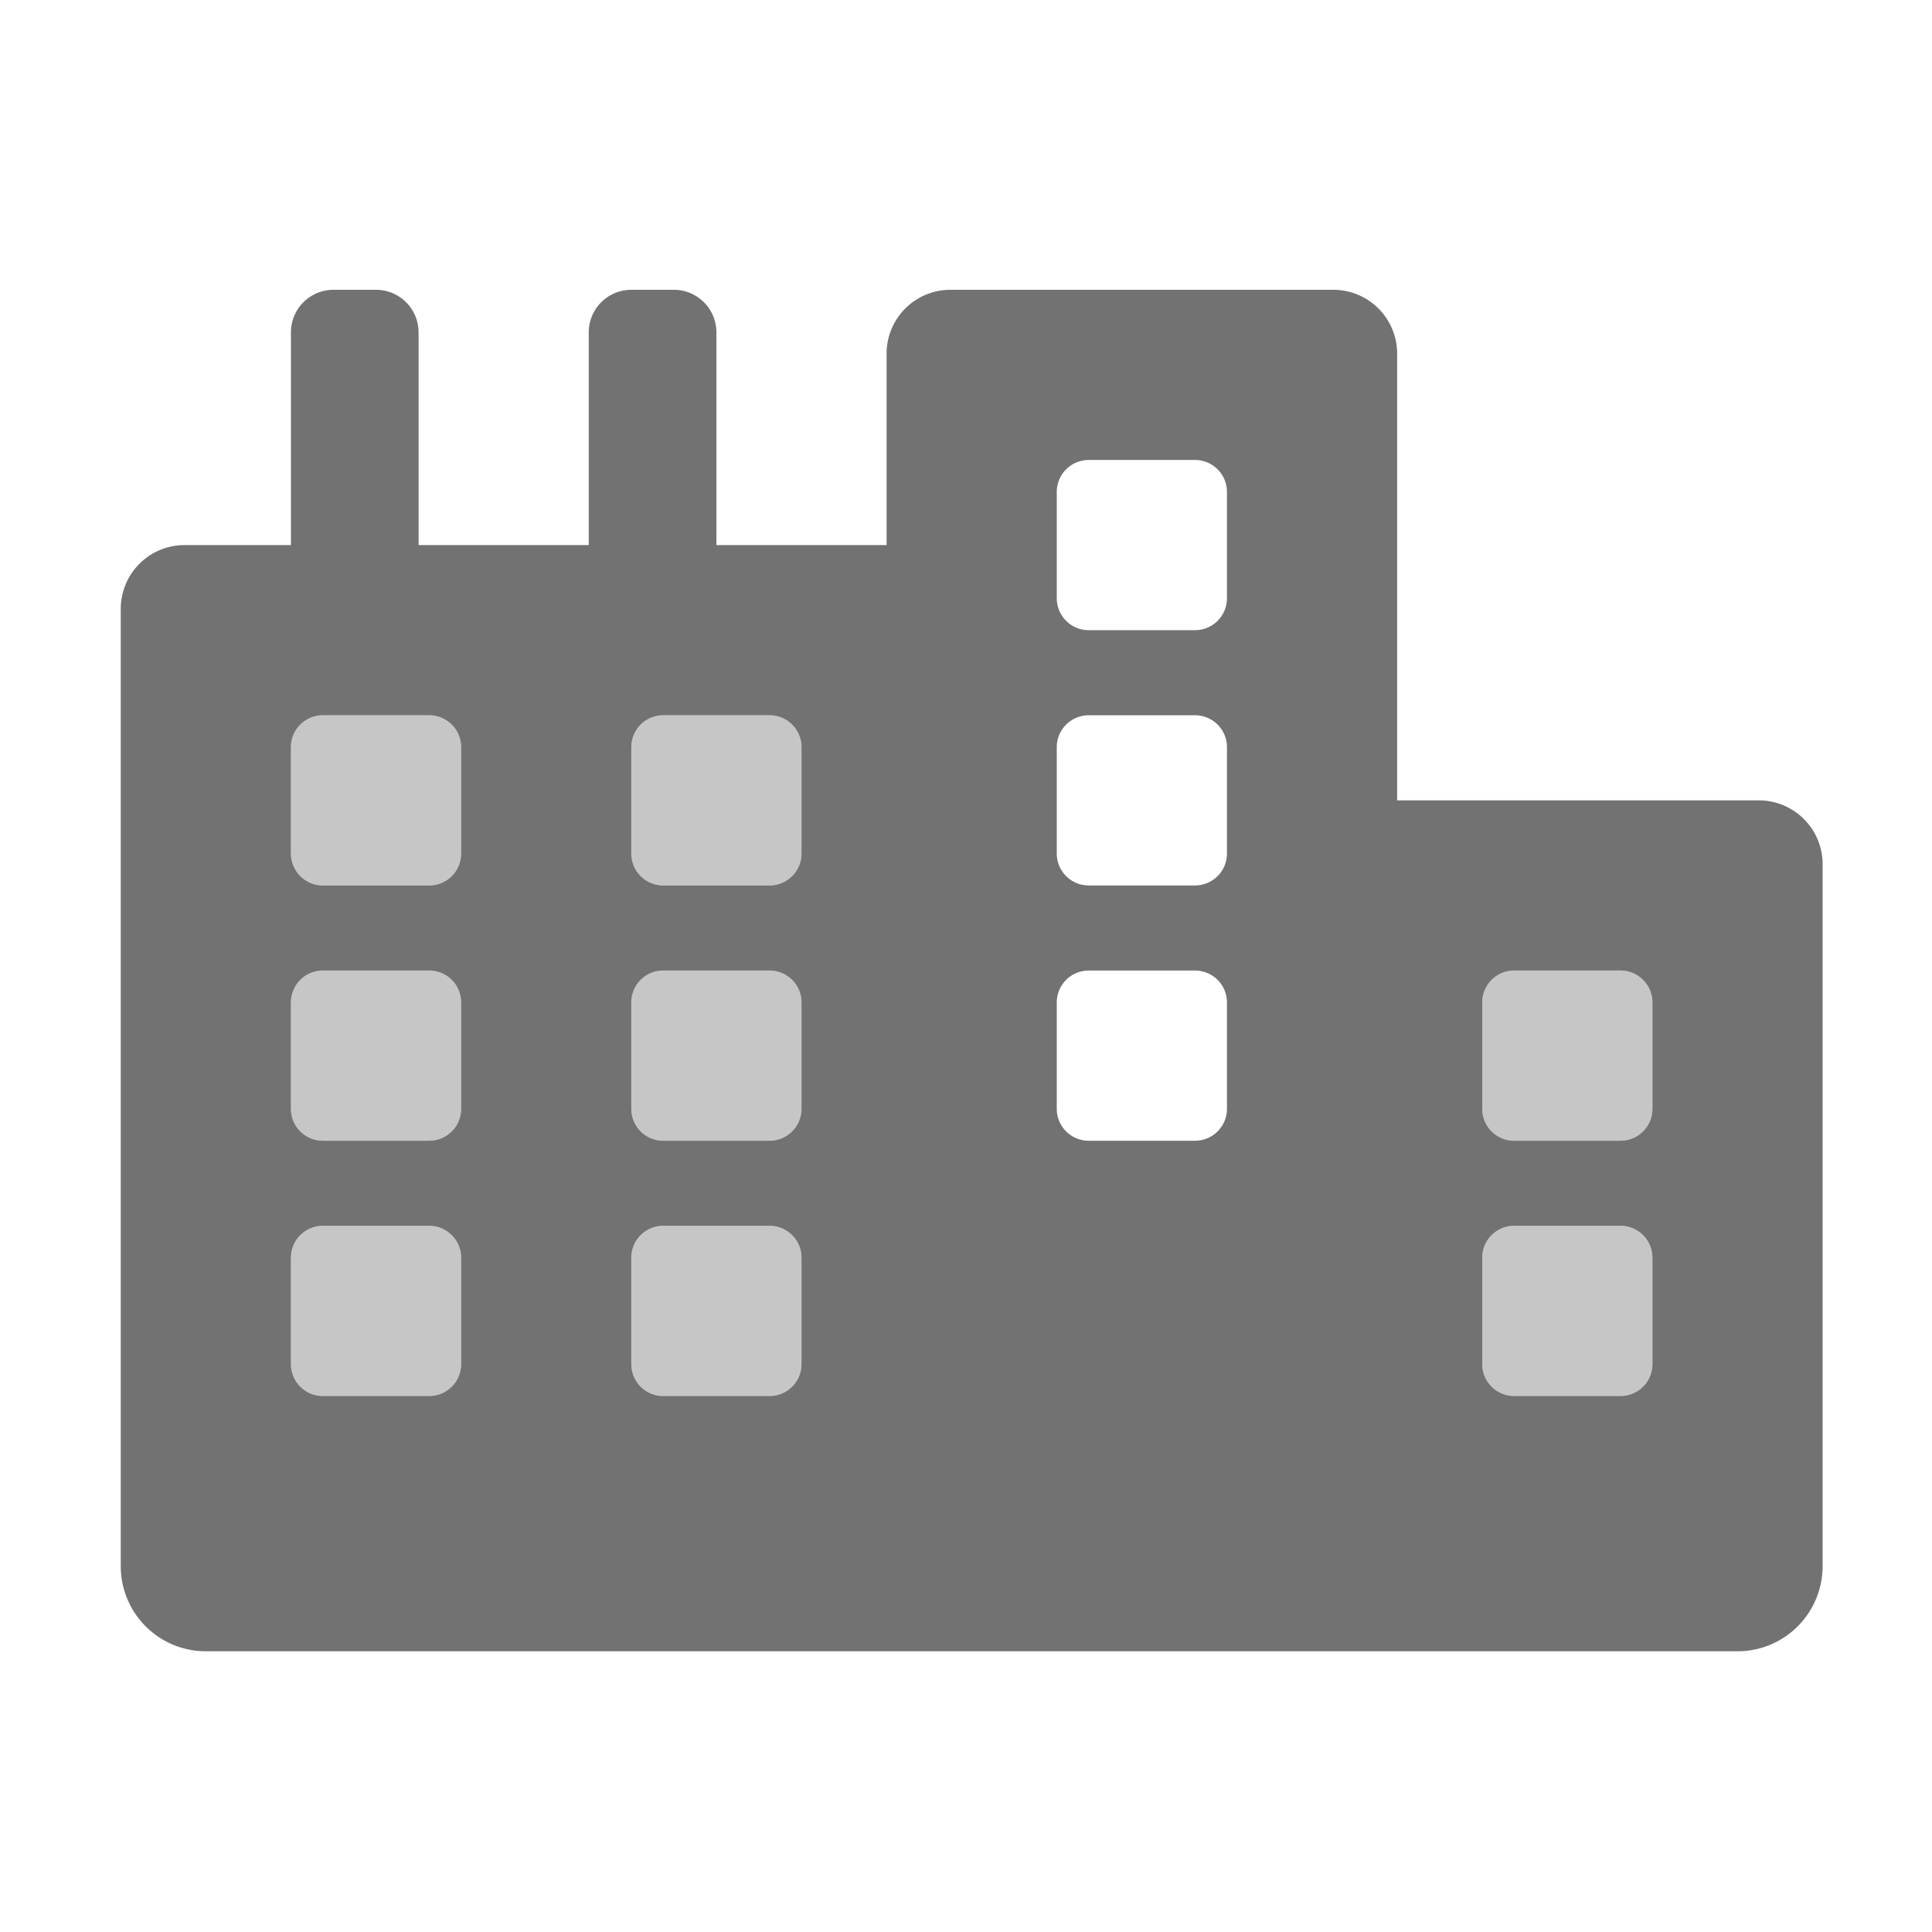 ﻿<?xml version='1.0' encoding='UTF-8'?>
<svg viewBox="-2 -4.8 32 32" xmlns="http://www.w3.org/2000/svg">
  <g transform="matrix(1.001, 0, 0, 1.001, 0, 0)">
    <g transform="matrix(0.044, 0, 0, 0.044, 0, 0)">
      <defs>
        <style>.fa-secondary{opacity:.4}</style>
      </defs>
      <path d="M116, 352L76, 352A12 12 0 0 0 64, 364L64, 404A12 12 0 0 0 76, 416L116, 416A12 12 0 0 0 128, 404L128, 364A12 12 0 0 0 116, 352zM116, 256L76, 256A12 12 0 0 0 64, 268L64, 308A12 12 0 0 0 76, 320L116, 320A12 12 0 0 0 128, 308L128, 268A12 12 0 0 0 116, 256zM116, 160L76, 160A12 12 0 0 0 64, 172L64, 212A12 12 0 0 0 76, 224L116, 224A12 12 0 0 0 128, 212L128, 172A12 12 0 0 0 116, 160zM244, 352L204, 352A12 12 0 0 0 192, 364L192, 404A12 12 0 0 0 204, 416L244, 416A12 12 0 0 0 256, 404L256, 364A12 12 0 0 0 244, 352zM244, 256L204, 256A12 12 0 0 0 192, 268L192, 308A12 12 0 0 0 204, 320L244, 320A12 12 0 0 0 256, 308L256, 268A12 12 0 0 0 244, 256zM244, 160L204, 160A12 12 0 0 0 192, 172L192, 212A12 12 0 0 0 204, 224L244, 224A12 12 0 0 0 256, 212L256, 172A12 12 0 0 0 244, 160zM564, 352L524, 352A12 12 0 0 0 512, 364L512, 404A12 12 0 0 0 524, 416L564, 416A12 12 0 0 0 576, 404L576, 364A12 12 0 0 0 564, 352zM564, 256L524, 256A12 12 0 0 0 512, 268L512, 308A12 12 0 0 0 524, 320L564, 320A12 12 0 0 0 576, 308L576, 268A12 12 0 0 0 564, 256z" fill="#727272" opacity="0.4" fill-opacity="1" class="Black" />
      <path d="M616, 192L480, 192L480, 24A24 24 0 0 0 456, 0L312, 0A24 24 0 0 0 288, 24L288, 96L224, 96L224, 16A16 16 0 0 0 208, 0L192, 0A16 16 0 0 0 176, 16L176, 96L112, 96L112, 16A16 16 0 0 0 96, 0L80, 0A16 16 0 0 0 64, 16L64, 96L24, 96A24 24 0 0 0 0, 120L0, 480A32 32 0 0 0 32, 512L608, 512A32 32 0 0 0 640, 480L640, 216A24 24 0 0 0 616, 192zM128, 404A12 12 0 0 1 116, 416L76, 416A12 12 0 0 1 64, 404L64, 364A12 12 0 0 1 76, 352L116, 352A12 12 0 0 1 128, 364zM128, 308A12 12 0 0 1 116, 320L76, 320A12 12 0 0 1 64, 308L64, 268A12 12 0 0 1 76, 256L116, 256A12 12 0 0 1 128, 268zM128, 212A12 12 0 0 1 116, 224L76, 224A12 12 0 0 1 64, 212L64, 172A12 12 0 0 1 76, 160L116, 160A12 12 0 0 1 128, 172zM256, 404A12 12 0 0 1 244, 416L204, 416A12 12 0 0 1 192, 404L192, 364A12 12 0 0 1 204, 352L244, 352A12 12 0 0 1 256, 364zM256, 308A12 12 0 0 1 244, 320L204, 320A12 12 0 0 1 192, 308L192, 268A12 12 0 0 1 204, 256L244, 256A12 12 0 0 1 256, 268zM256, 212A12 12 0 0 1 244, 224L204, 224A12 12 0 0 1 192, 212L192, 172A12 12 0 0 1 204, 160L244, 160A12 12 0 0 1 256, 172zM416, 308A12 12 0 0 1 404, 320L364, 320A12 12 0 0 1 352, 308L352, 268A12 12 0 0 1 364, 256L404, 256A12 12 0 0 1 416, 268zM416, 212A12 12 0 0 1 404, 224L364, 224A12 12 0 0 1 352, 212L352, 172A12 12 0 0 1 364, 160L404, 160A12 12 0 0 1 416, 172zM416, 116A12 12 0 0 1 404, 128L364, 128A12 12 0 0 1 352, 116L352, 76A12 12 0 0 1 364, 64L404, 64A12 12 0 0 1 416, 76zM576, 404A12 12 0 0 1 564, 416L524, 416A12 12 0 0 1 512, 404L512, 364A12 12 0 0 1 524, 352L564, 352A12 12 0 0 1 576, 364zM576, 308A12 12 0 0 1 564, 320L524, 320A12 12 0 0 1 512, 308L512, 268A12 12 0 0 1 524, 256L564, 256A12 12 0 0 1 576, 268z" fill="#727272" fill-opacity="1" class="Black" />
    </g>
  </g>
</svg>